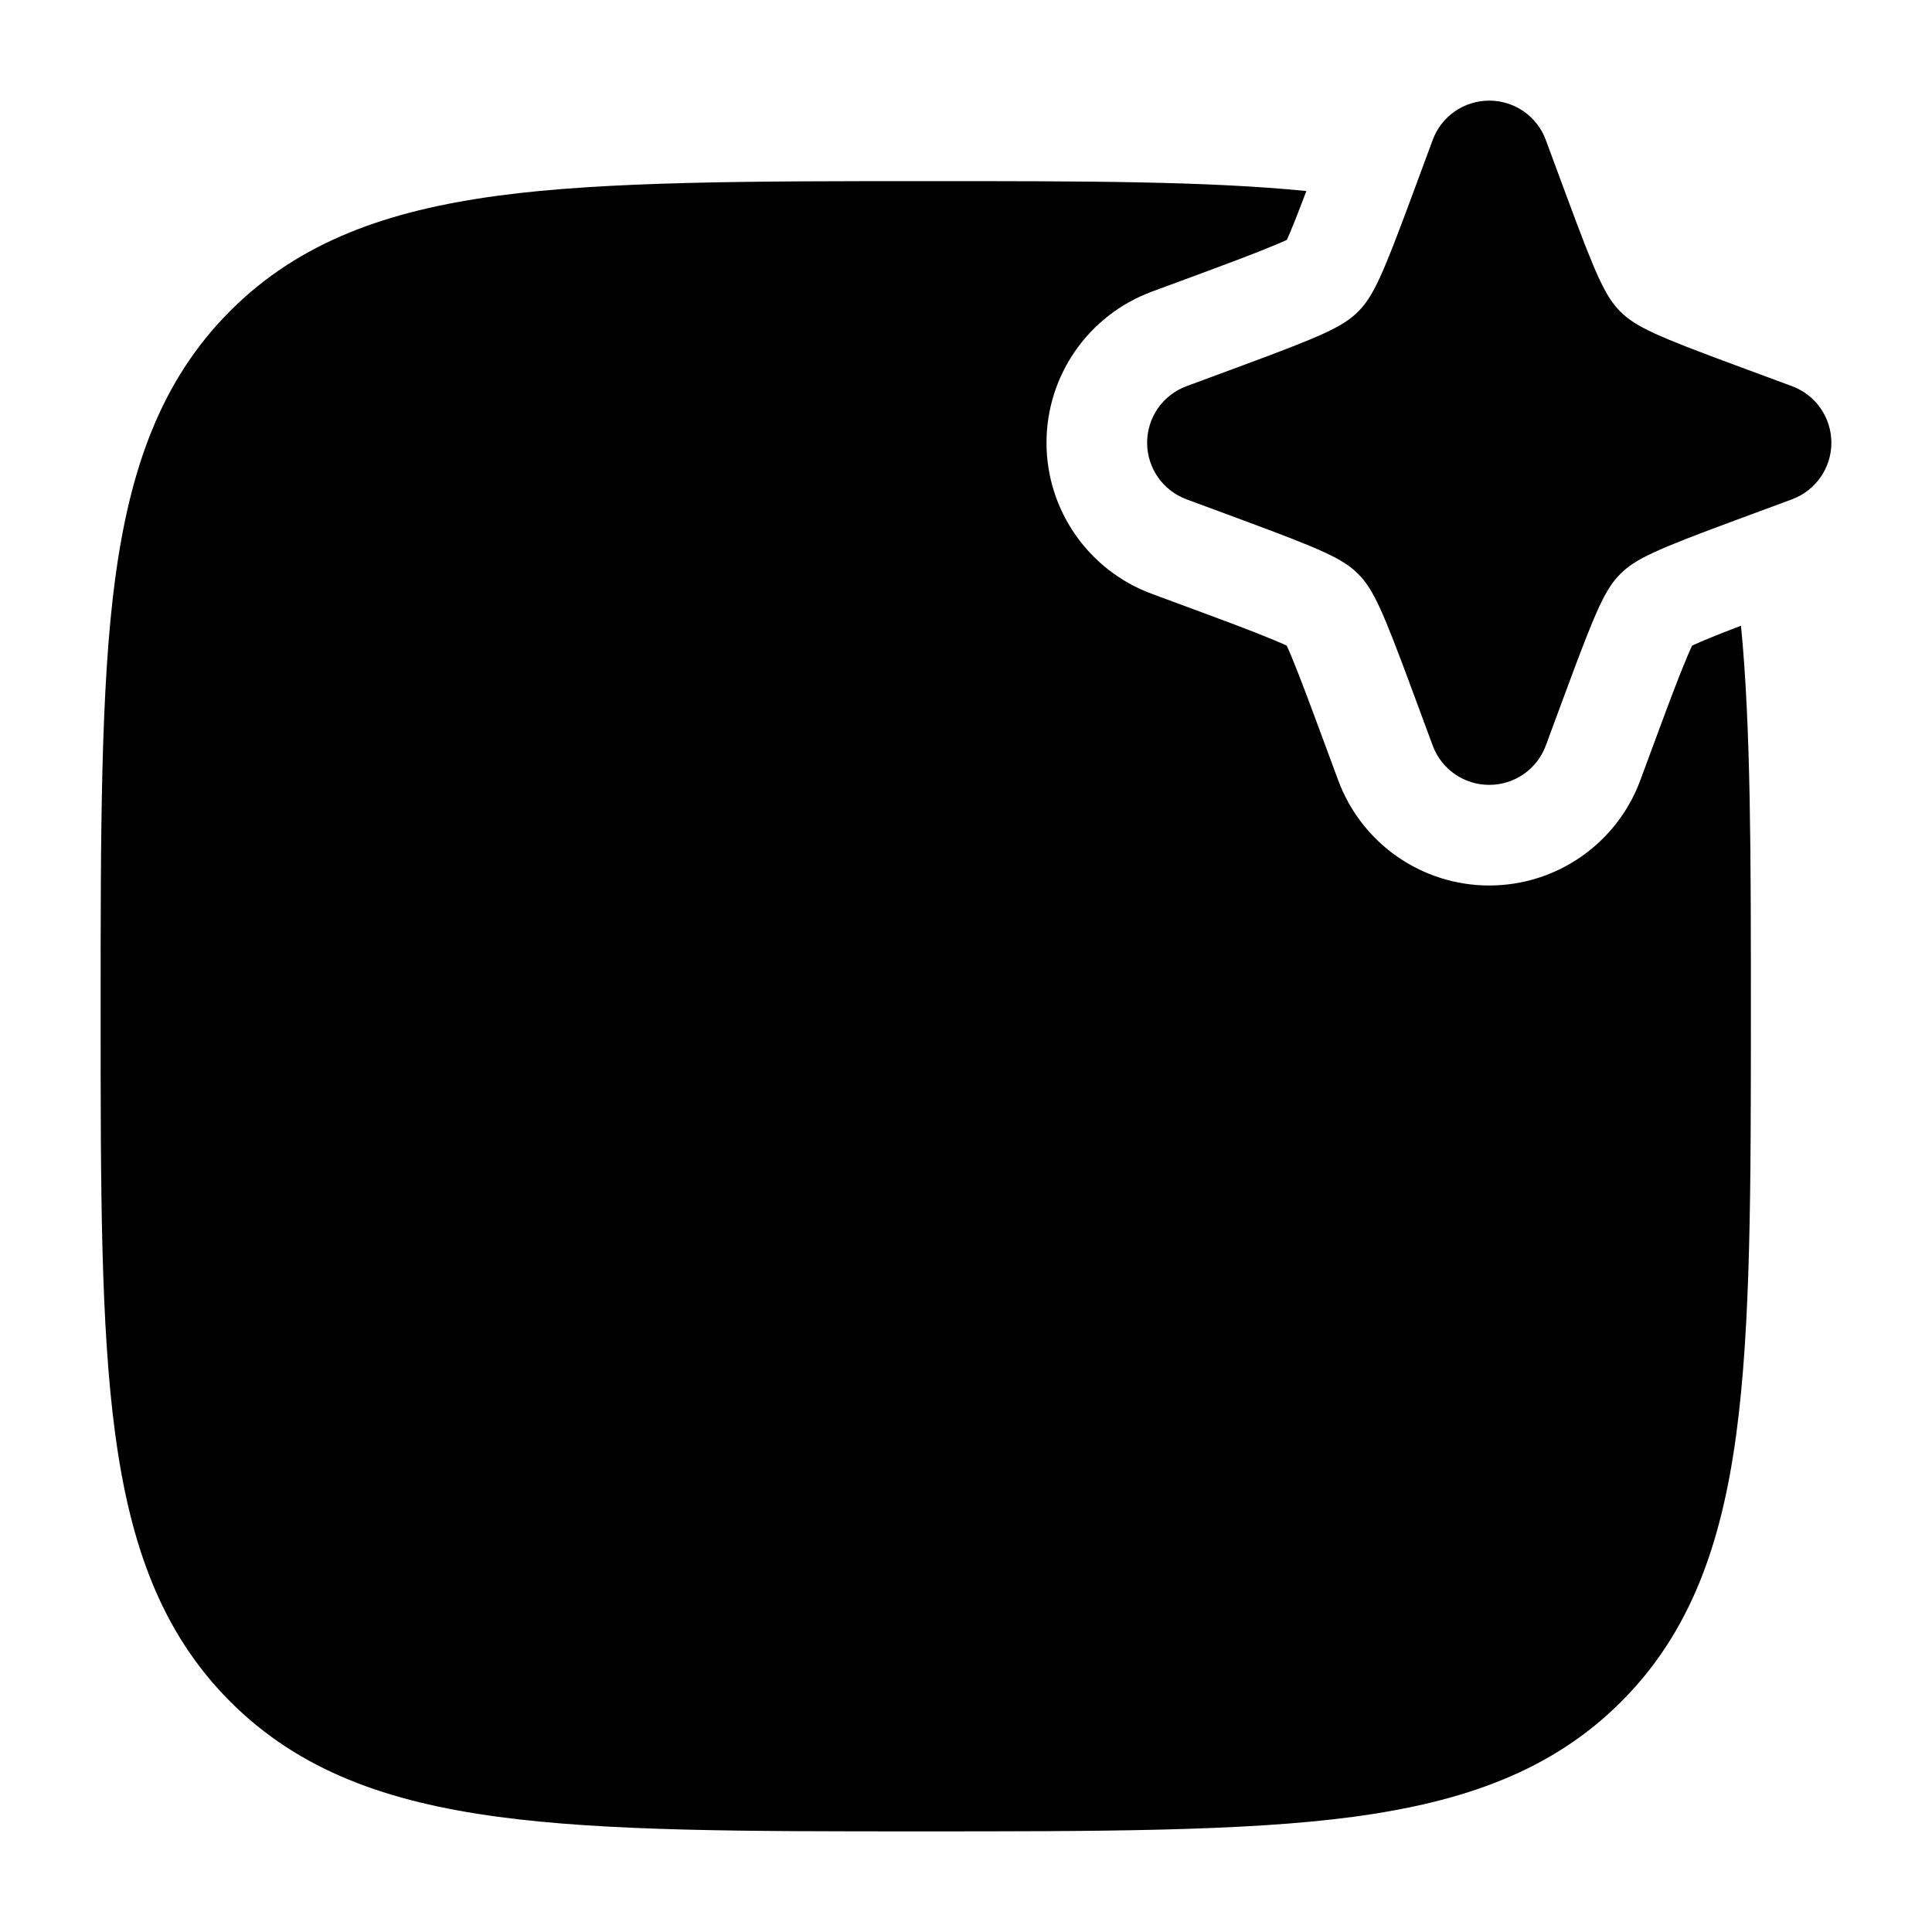 <svg width="24" height="24" viewBox="0 0 24 24" xmlns="http://www.w3.org/2000/svg">
<path class="pr-icon-bulk-secondary" d="M16.228 2.373C14.998 2.25 13.466 2.25 11.551 2.25C9.361 2.25 7.531 2.25 6.188 2.431C4.811 2.616 3.719 3.003 2.861 3.861C2.003 4.719 1.616 5.811 1.431 7.188C1.25 8.531 1.25 10.367 1.25 12.557C1.25 14.748 1.25 16.469 1.431 17.812C1.616 19.189 2.003 20.281 2.861 21.139C3.719 21.997 4.811 22.384 6.188 22.569C7.531 22.75 9.252 22.75 11.443 22.75C13.633 22.75 15.469 22.75 16.812 22.569C18.189 22.384 19.281 21.997 20.139 21.139C20.997 20.281 21.384 19.189 21.569 17.812C21.75 16.469 21.75 14.748 21.75 12.557C21.75 10.642 21.75 9.017 21.627 7.773C21.336 7.884 21.136 7.966 21.02 8.02C20.945 8.18 20.818 8.498 20.634 8.997L20.376 9.694C20.085 10.479 19.337 11 18.5 11C17.663 11 16.915 10.479 16.624 9.694L16.366 8.997C16.182 8.498 16.058 8.18 15.984 8.02C15.824 7.946 15.502 7.818 15.003 7.634L14.306 7.376C13.521 7.085 13 6.337 13 5.5C13 4.663 13.521 3.915 14.306 3.624L15.003 3.366C15.502 3.182 15.825 3.054 15.986 2.98C16.039 2.863 16.118 2.664 16.228 2.373Z" fill="currentColor"/>
<path d="M15.445 12.994C15.269 13.71 14.433 14.216 12.763 15.229C11.148 16.207 10.341 16.697 9.69 16.5C9.421 16.419 9.176 16.264 8.978 16.052C8.5 15.537 8.5 14.539 8.5 12.543C8.5 10.547 8.5 9.549 8.978 9.034C9.176 8.822 9.421 8.667 9.69 8.586C10.341 8.389 11.148 8.878 12.763 9.857C14.433 10.869 15.269 11.375 15.445 12.092C15.518 12.387 15.518 12.698 15.445 12.994Z" fill="currentColor"/>
<path d="M18.5 1.25C18.814 1.25 19.095 1.445 19.203 1.74L19.461 2.437C19.823 3.415 19.939 3.681 20.129 3.871C20.319 4.061 20.585 4.177 21.563 4.539L22.26 4.797C22.555 4.906 22.75 5.186 22.75 5.5C22.75 5.814 22.555 6.094 22.26 6.203L21.563 6.461C20.585 6.823 20.319 6.939 20.129 7.129C19.939 7.319 19.823 7.585 19.461 8.563L19.203 9.26C19.095 9.555 18.814 9.75 18.5 9.75C18.186 9.75 17.905 9.555 17.797 9.26L17.539 8.563C17.177 7.585 17.061 7.319 16.871 7.129C16.681 6.939 16.415 6.823 15.437 6.461L14.74 6.203C14.445 6.094 14.25 5.814 14.25 5.5C14.25 5.186 14.445 4.906 14.74 4.797L15.437 4.539C16.415 4.177 16.681 4.061 16.871 3.871C17.061 3.681 17.177 3.415 17.539 2.437L17.797 1.74C17.905 1.445 18.186 1.25 18.5 1.25Z" fill="currentColor"/>
</svg>
